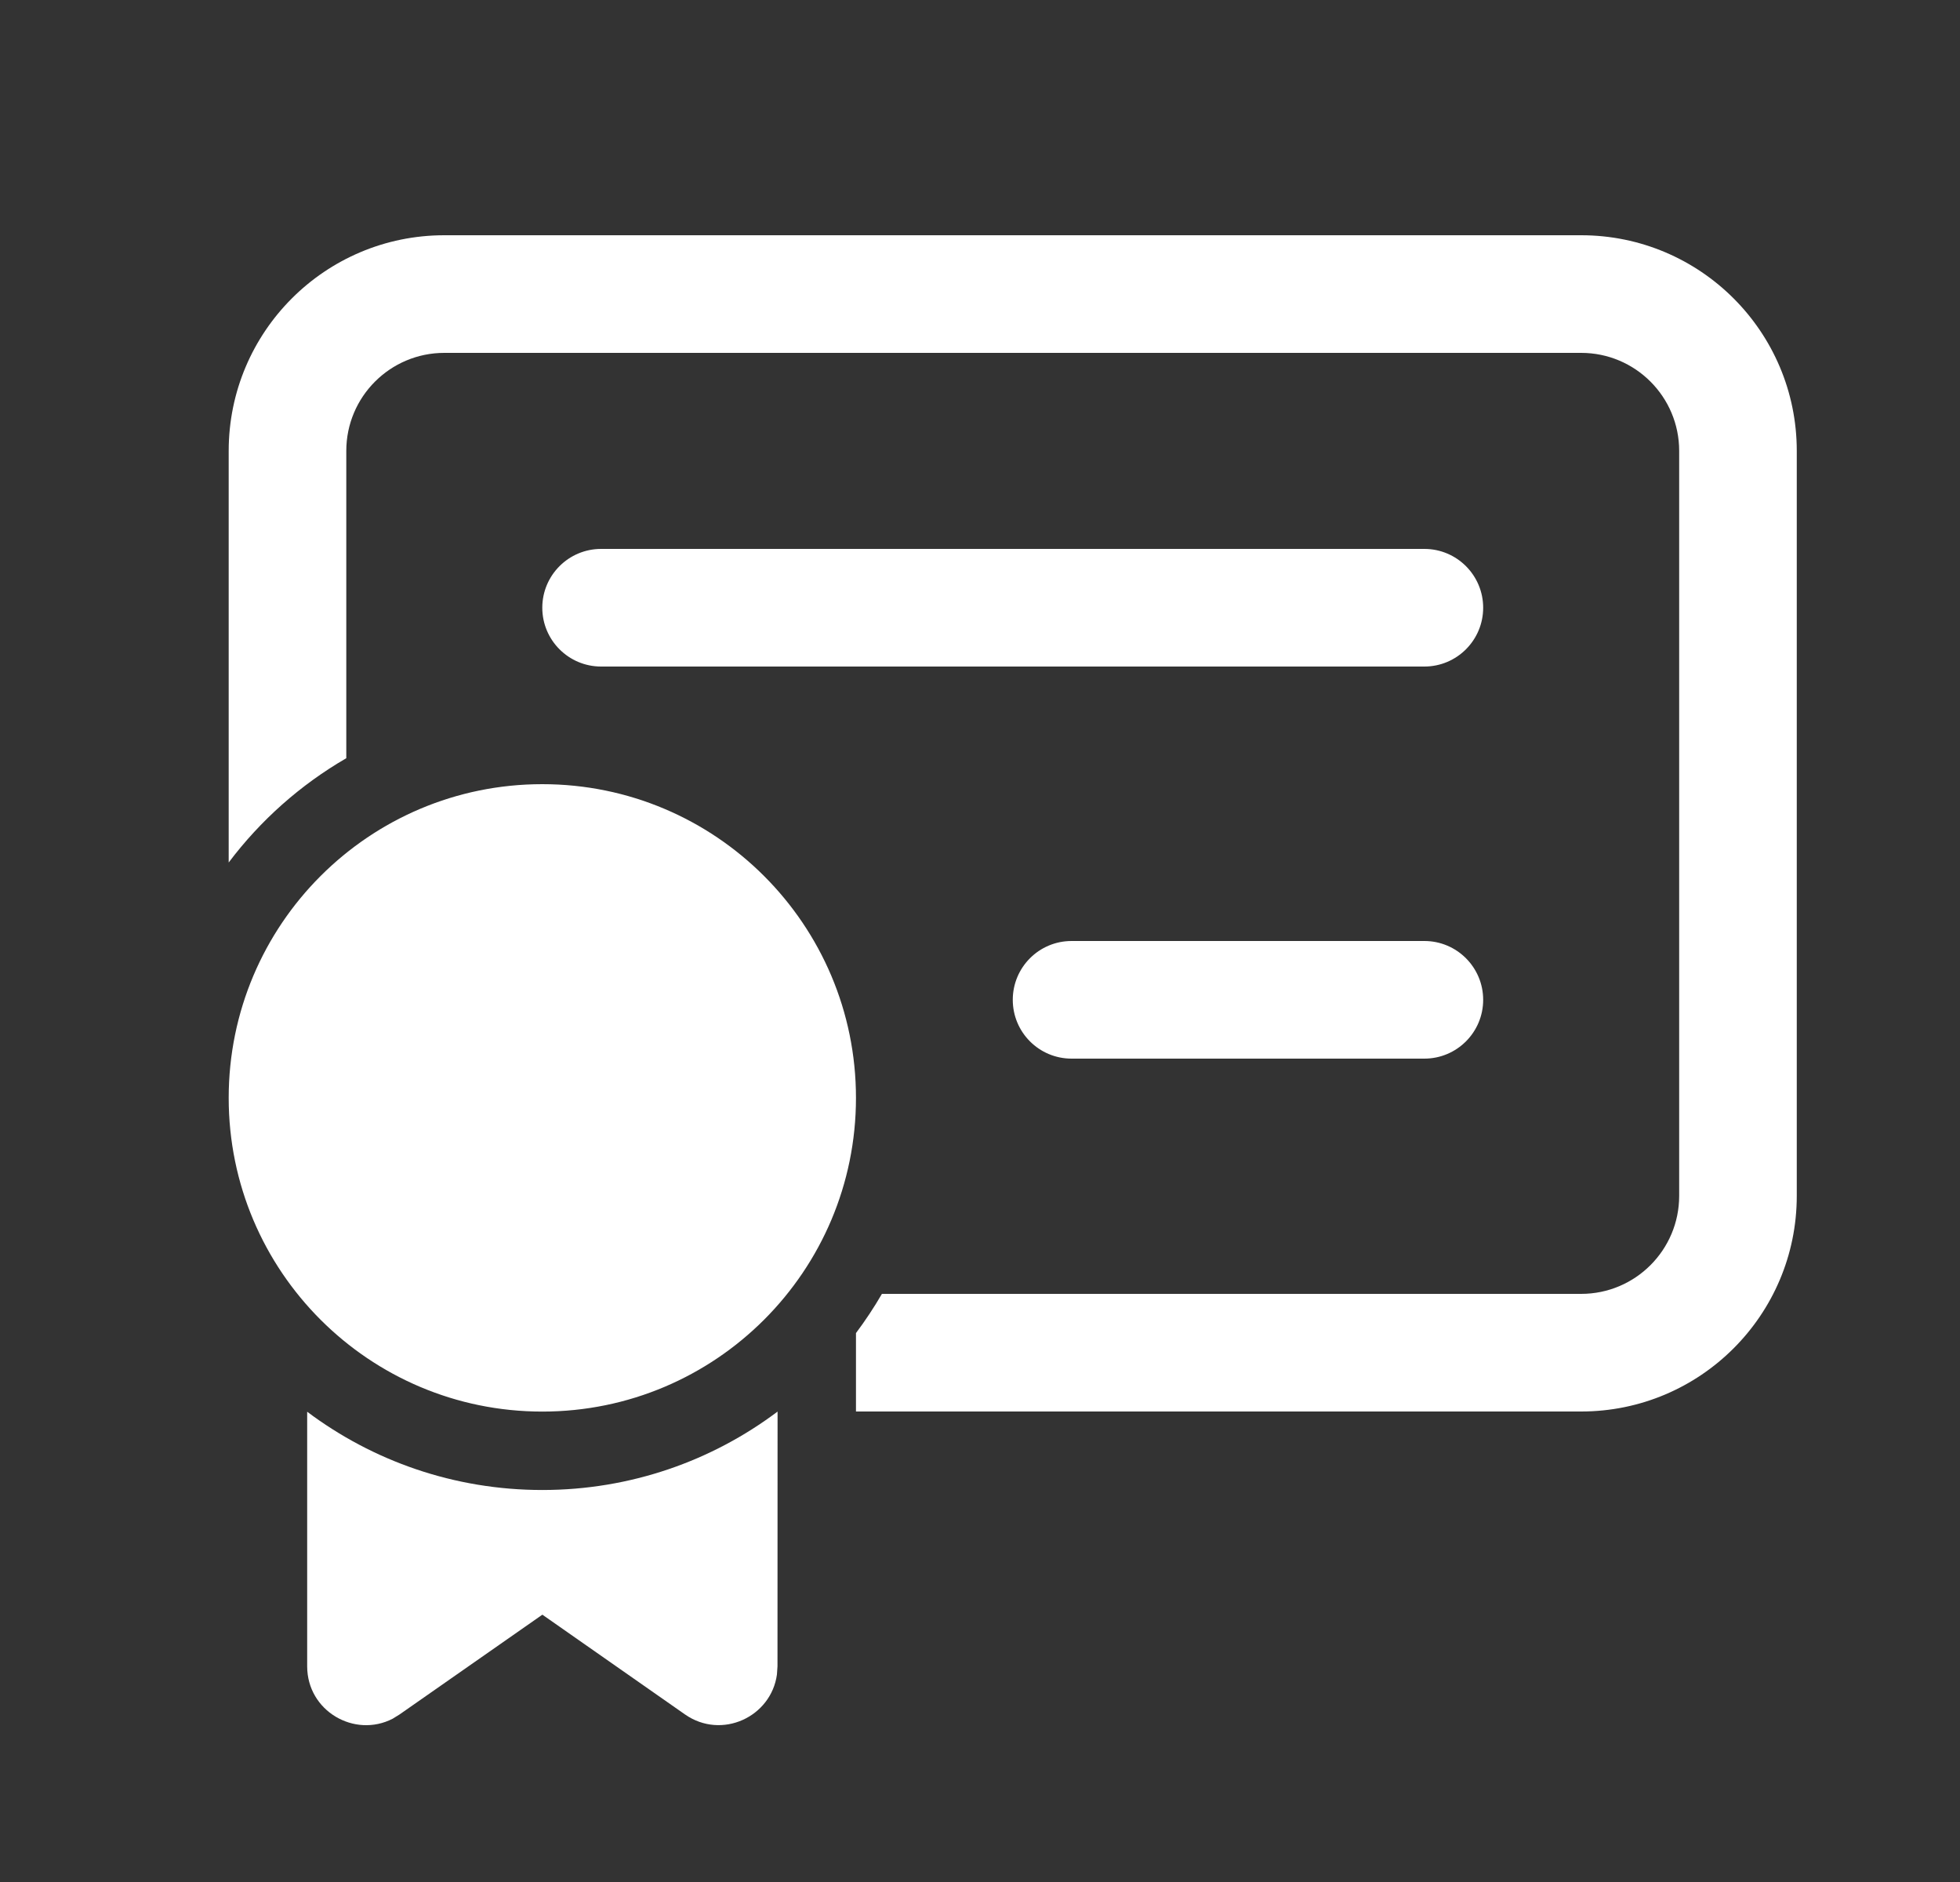 <svg width="25" height="24" viewBox="0 0 25 24" fill="none" xmlns="http://www.w3.org/2000/svg">
<rect x="0" y="0" width="25" height="24" fill="#333333" stroke="none"/>
<path d="M2.917 5.75C2.917 4.231 4.149 3 5.667 3H20.168C21.686 3 22.918 4.231 22.918 5.75V15.25C22.918 16.769 21.686 18 20.168 18H10.918V17C11.037 16.841 11.148 16.674 11.249 16.5H20.168C20.858 16.5 21.418 15.94 21.418 15.25V5.75C21.418 5.06 20.858 4.5 20.168 4.5H5.667C4.977 4.5 4.417 5.06 4.417 5.75V9.669C3.832 10.008 3.322 10.461 2.917 10.999V5.75ZM7.667 7C7.253 7 6.917 7.336 6.917 7.75C6.917 8.164 7.253 8.5 7.667 8.5H18.168C18.582 8.5 18.918 8.164 18.918 7.75C18.918 7.336 18.582 7 18.168 7H7.667ZM13.668 12C13.253 12 12.918 12.336 12.918 12.75C12.918 13.164 13.253 13.5 13.668 13.5H18.168C18.582 13.5 18.918 13.164 18.918 12.75C18.918 12.336 18.582 12 18.168 12H13.668ZM6.917 10C4.708 10 2.917 11.791 2.917 14.001C2.917 16.21 4.708 18.001 6.917 18.001C9.127 18.001 10.918 16.21 10.918 14.001C10.918 11.791 9.127 10 6.917 10ZM9.918 18.001C9.082 18.629 8.043 19.001 6.917 19.001C5.792 19.001 4.754 18.63 3.918 18.003L3.918 21.249C3.918 21.82 4.522 22.168 5.008 21.918L5.097 21.863L6.918 20.591L8.737 21.863C9.205 22.19 9.837 21.895 9.91 21.353L9.917 21.249L9.918 18.001Z" fill="white"/>
</svg>
